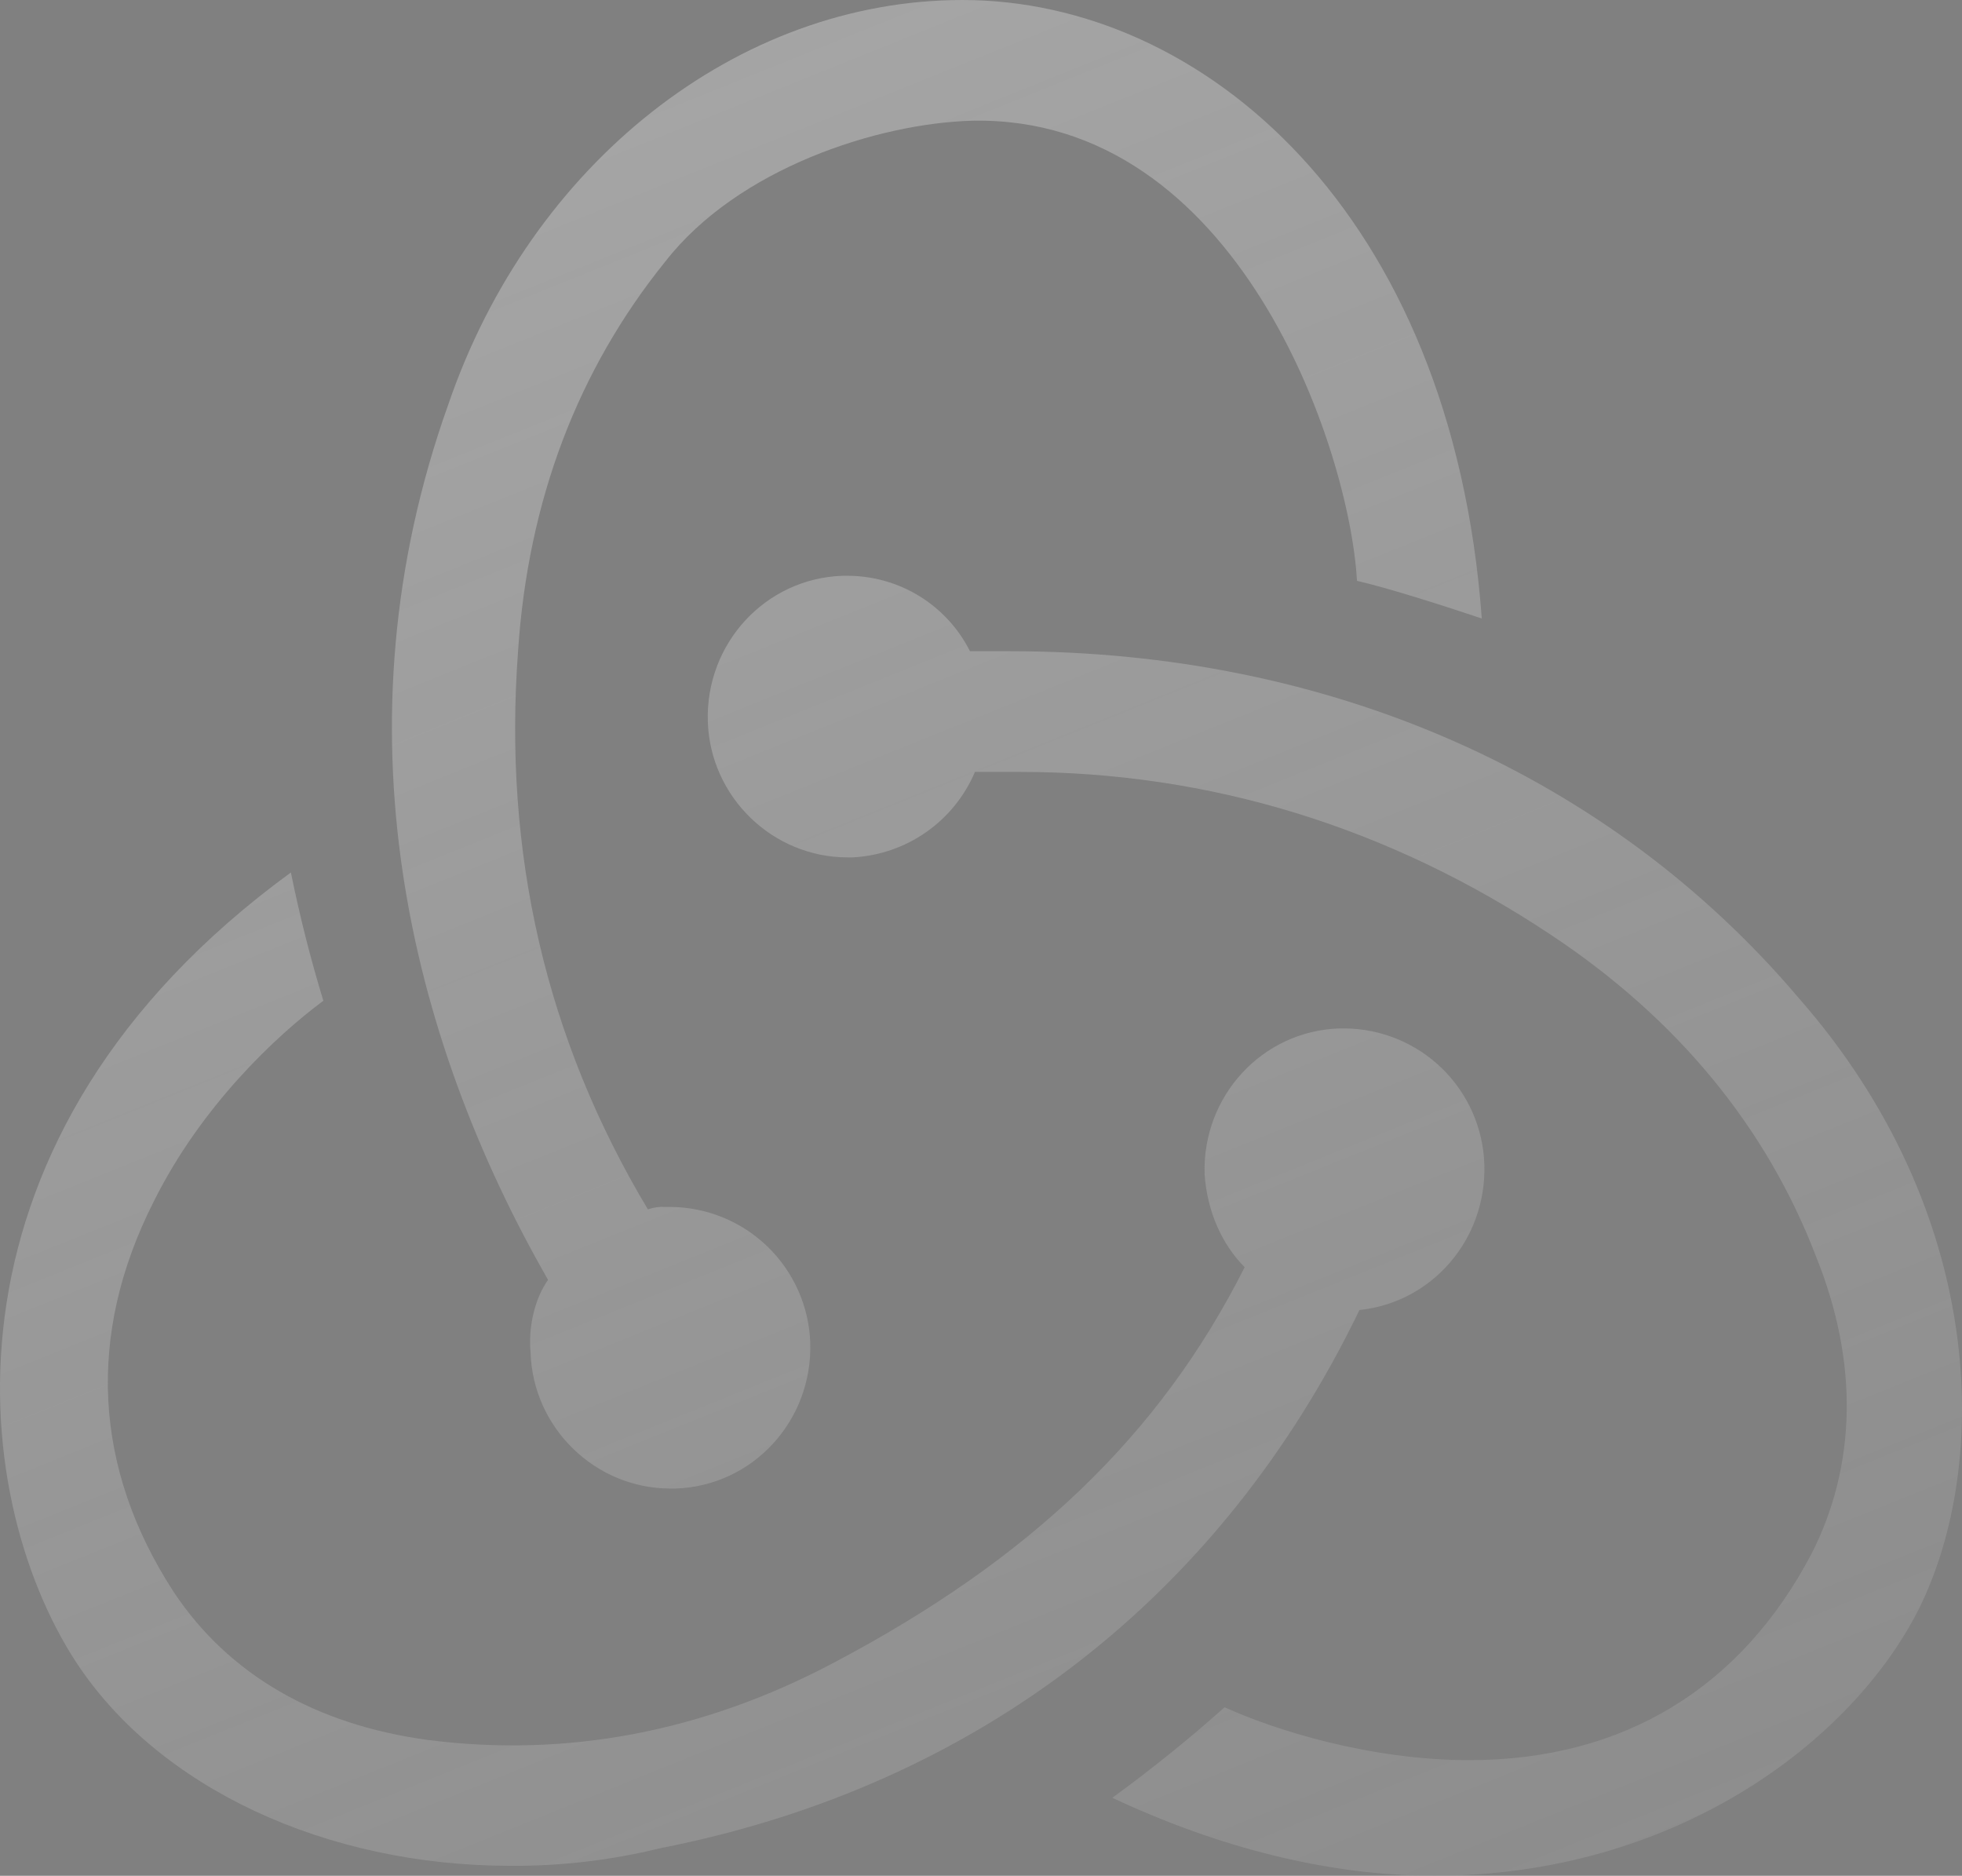 <svg width="68" height="65" viewBox="0 0 68 65" fill="none" xmlns="http://www.w3.org/2000/svg">
<rect x="0" y="0" width="68" height="65" fill="#808080" stroke="none"/>
<path d="M47.119 45.395C49.626 45.135 51.53 42.956 51.445 40.342C51.403 39.086 50.875 37.895 49.972 37.017C49.069 36.14 47.861 35.646 46.6 35.637H46.425C43.742 35.722 41.665 37.988 41.75 40.69C41.84 41.998 42.359 43.129 43.138 43.912C40.194 49.753 35.695 54.021 28.943 57.593C24.359 60.035 19.599 60.905 14.842 60.295C10.946 59.772 7.917 58.028 6.013 55.154C3.245 50.886 2.987 46.266 5.322 41.648C6.965 38.339 9.563 35.897 11.207 34.679C10.761 33.216 10.385 31.732 10.082 30.233C-2.467 39.384 -1.167 51.757 2.636 57.596C5.492 61.953 11.289 64.655 17.695 64.655C19.444 64.667 21.187 64.462 22.885 64.045C33.964 61.869 42.356 55.244 47.116 45.398L47.119 45.395ZM62.348 34.591C55.772 26.837 46.079 22.566 35.004 22.566H33.618C33.224 21.782 32.618 21.122 31.87 20.66C31.122 20.199 30.259 19.954 29.379 19.952H29.204C26.523 20.04 24.444 22.306 24.532 25.008C24.617 27.622 26.781 29.711 29.377 29.711H29.552C30.466 29.663 31.348 29.361 32.098 28.837C32.847 28.313 33.434 27.59 33.791 26.749H35.349C41.925 26.749 48.156 28.665 53.78 32.412C58.106 35.289 61.223 39.034 62.951 43.567C64.425 47.224 64.34 50.796 62.781 53.848C60.356 58.466 56.29 60.993 50.924 60.993C47.464 60.993 44.175 59.947 42.444 59.161C41.198 60.27 39.899 61.316 38.551 62.298C42.271 64.042 46.079 65 49.714 65C58.021 65 64.164 60.382 66.501 55.764C69.009 50.711 68.836 41.998 62.348 34.591ZM18.389 46.876C18.474 49.49 20.639 51.582 23.234 51.582H23.407C26.09 51.497 28.167 49.23 28.082 46.529C28.039 45.272 27.511 44.081 26.608 43.204C25.705 42.327 24.497 41.832 23.237 41.823H23.061C22.855 41.81 22.649 41.839 22.455 41.908C18.907 35.985 17.437 29.538 17.955 22.566C18.301 17.338 20.032 12.808 23.061 9.06C25.571 5.839 30.416 4.27 33.706 4.183C42.877 4.007 46.77 15.51 47.031 20.127C48.156 20.387 50.06 20.998 51.357 21.433C50.318 7.32 41.667 0 33.357 0C25.571 0 18.389 5.663 15.533 14.029C11.552 25.18 14.148 35.897 18.995 44.35C18.562 44.96 18.301 45.918 18.389 46.876V46.876Z" fill="url(#paint0_linear_157_92)"/>
<defs>
<linearGradient id="paint0_linear_157_92" x1="-27.385" y1="-158.915" x2="127.227" y2="225.266" gradientUnits="userSpaceOnUse">
<stop stop-color="white"/>
<stop offset="1" stop-color="#4B4B4B" stop-opacity="0.23"/>
</linearGradient>
</defs>
</svg>

